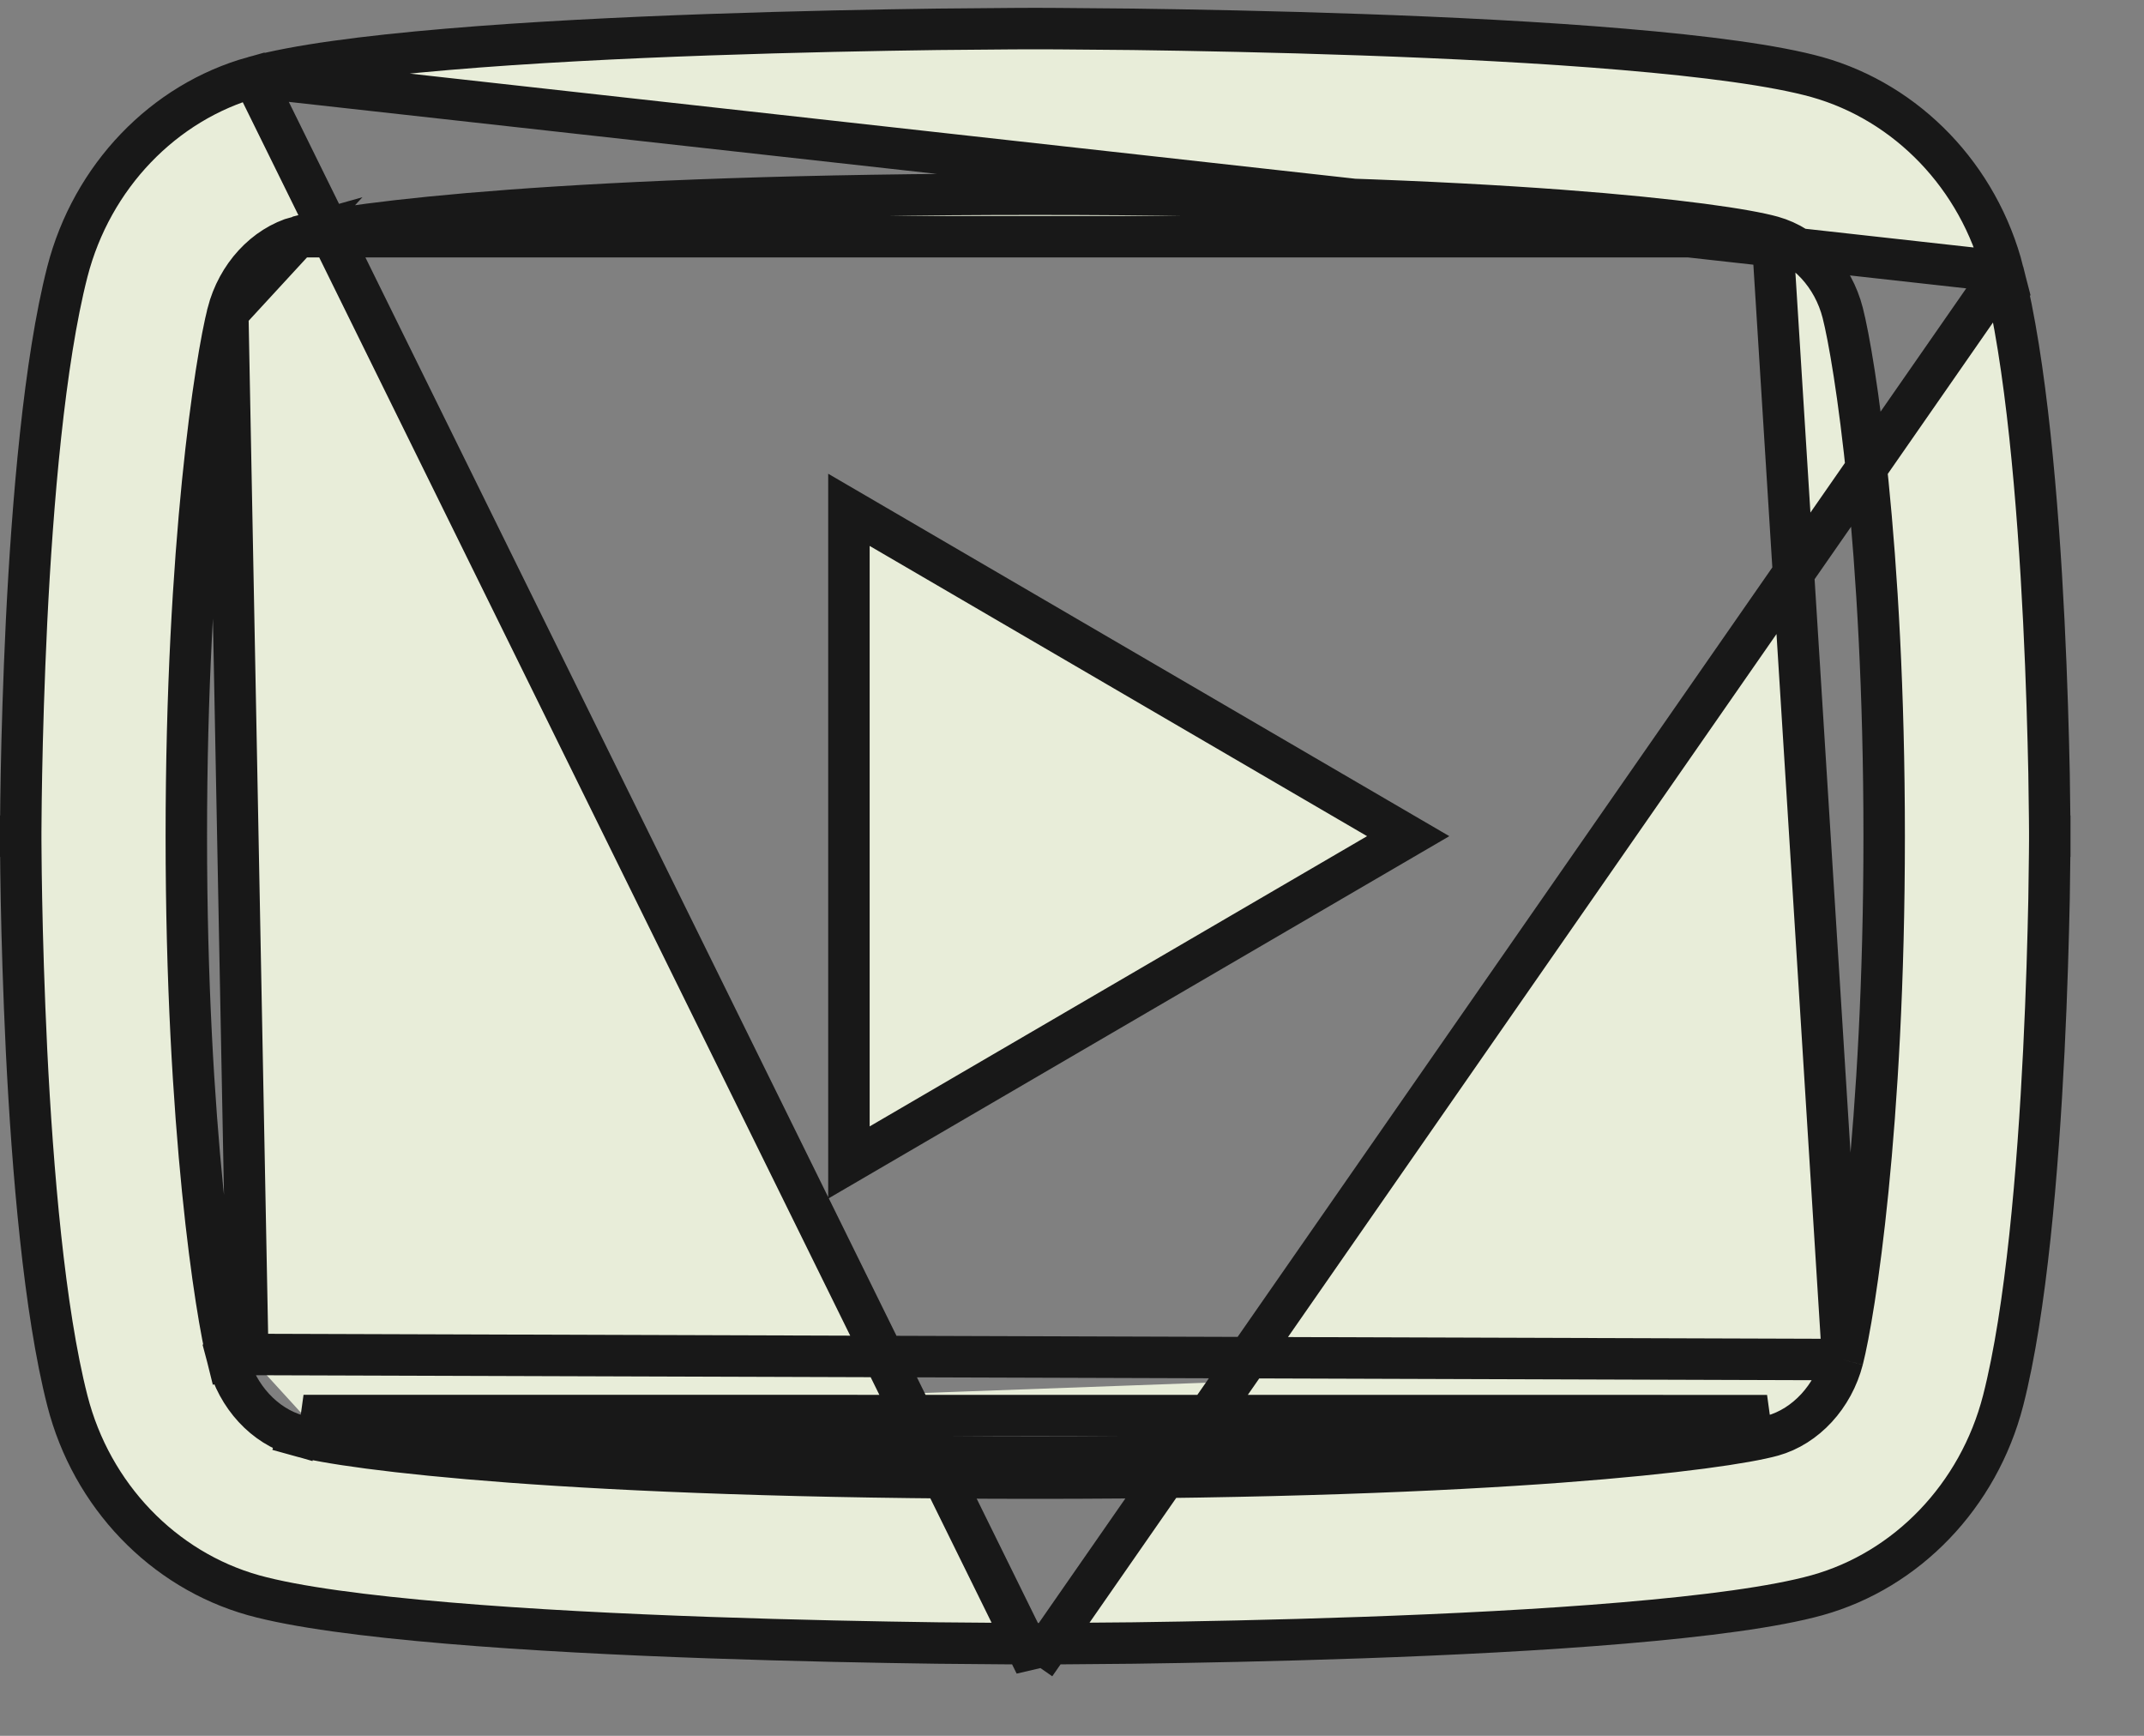 <svg width="21" height="17" viewBox="0 0 21 17" fill="none" xmlns="http://www.w3.org/2000/svg">
<rect x="0" y="0" width="21" height="17" fill="#808080" stroke="none"/>
<path d="M2.231 3.064L2.231 3.063C2.325 2.7 2.591 2.409 2.918 2.318L2.231 3.064ZM2.231 3.064C2.115 3.516 1.825 5.337 1.825 8.189C1.825 11.042 2.115 12.861 2.231 13.315L2.427 13.265M2.231 3.064L2.427 13.265M2.427 13.265L2.231 13.315C2.324 13.678 2.591 13.968 2.919 14.059L2.973 13.863M2.427 13.265L18.049 13.315M18.049 13.315L18.049 13.315C17.955 13.678 17.688 13.969 17.362 14.06C17.117 14.128 16.448 14.231 15.283 14.318C14.111 14.405 12.425 14.476 10.14 14.476C7.854 14.476 6.169 14.405 4.998 14.318C3.833 14.231 3.163 14.128 2.918 14.059L2.973 13.863M18.049 13.315C18.165 12.862 18.455 11.037 18.455 8.189C18.455 5.341 18.165 3.518 18.049 3.064C17.956 2.7 17.689 2.41 17.36 2.318M18.049 13.315L17.36 2.318M2.973 13.863C3.419 13.989 5.577 14.273 10.14 14.273C14.703 14.273 16.862 13.989 17.308 13.864L2.973 13.863ZM19.62 2.66L19.62 2.66C19.383 1.732 18.682 1.004 17.797 0.755C17.384 0.64 16.702 0.551 15.898 0.483C15.099 0.415 14.193 0.37 13.339 0.34C12.485 0.31 11.685 0.295 11.098 0.287C10.805 0.284 10.565 0.282 10.399 0.281C10.316 0.28 10.251 0.28 10.207 0.28L10.157 0.28L10.144 0.28L10.141 0.28L10.14 0.28L10.14 0.28L10.14 0.077L10.14 0.28L10.14 0.28L10.139 0.28L10.136 0.28L10.123 0.28L10.073 0.28C10.029 0.28 9.964 0.28 9.881 0.281C9.715 0.282 9.475 0.284 9.182 0.287C8.595 0.295 7.796 0.31 6.942 0.34C6.089 0.37 5.182 0.415 4.383 0.483C3.579 0.551 2.897 0.64 2.483 0.755L19.62 2.66ZM19.62 2.66C19.846 3.542 19.961 4.918 20.019 6.087C20.048 6.669 20.062 7.195 20.07 7.575C20.073 7.765 20.075 7.919 20.076 8.025C20.076 8.078 20.077 8.119 20.077 8.147L20.077 8.179L20.077 8.187L20.077 8.188V8.189V8.189L20.28 8.189L20.077 8.189V8.189V8.19L20.077 8.192L20.077 8.2L20.077 8.231C20.077 8.259 20.076 8.3 20.076 8.353C20.075 8.459 20.073 8.613 20.07 8.803C20.062 9.183 20.048 9.709 20.019 10.291C19.961 11.46 19.846 12.836 19.62 13.717C19.38 14.649 18.678 15.378 17.797 15.623L17.797 15.623C17.384 15.738 16.702 15.827 15.898 15.895C15.099 15.963 14.193 16.008 13.339 16.038C12.485 16.068 11.685 16.083 11.098 16.091C10.805 16.094 10.565 16.096 10.399 16.097C10.316 16.098 10.251 16.098 10.207 16.098L10.157 16.098L10.144 16.098L10.141 16.098H10.14H10.14L10.14 16.301M19.62 2.66L10.14 16.301M10.14 16.301L10.14 16.098H10.14H10.139L10.136 16.098L10.123 16.098L10.073 16.098C10.029 16.098 9.964 16.098 9.881 16.097C9.715 16.096 9.475 16.094 9.182 16.091C8.595 16.083 7.796 16.068 6.942 16.038C6.089 16.008 5.182 15.963 4.383 15.895C3.579 15.827 2.897 15.738 2.483 15.623C1.597 15.374 0.897 14.646 0.66 13.718L0.66 13.718C0.434 12.836 0.318 11.46 0.26 10.291C0.232 9.709 0.217 9.183 0.21 8.803C0.206 8.613 0.205 8.459 0.204 8.353C0.203 8.3 0.203 8.259 0.203 8.231L0.203 8.2L0.203 8.192L0.203 8.19L0.203 8.189L0.203 8.189L0 8.189L0.203 8.189L0.203 8.189L0.203 8.188L0.203 8.187L0.203 8.179L0.203 8.147C0.203 8.119 0.203 8.078 0.204 8.025C0.205 7.919 0.206 7.765 0.21 7.575C0.217 7.195 0.232 6.669 0.26 6.087C0.318 4.918 0.434 3.542 0.66 2.661C0.9 1.729 1.602 1 2.483 0.755L10.14 16.301ZM17.36 2.318C17.116 2.25 16.447 2.147 15.283 2.06C14.111 1.973 12.425 1.902 10.14 1.902C7.854 1.902 6.169 1.973 4.997 2.06C3.833 2.147 3.163 2.25 2.918 2.318L17.36 2.318ZM13.793 8.189L8.315 11.385V4.993L13.793 8.189Z" fill="#E8EDD9" stroke="#181818" stroke-width="0.406"/>
</svg>
